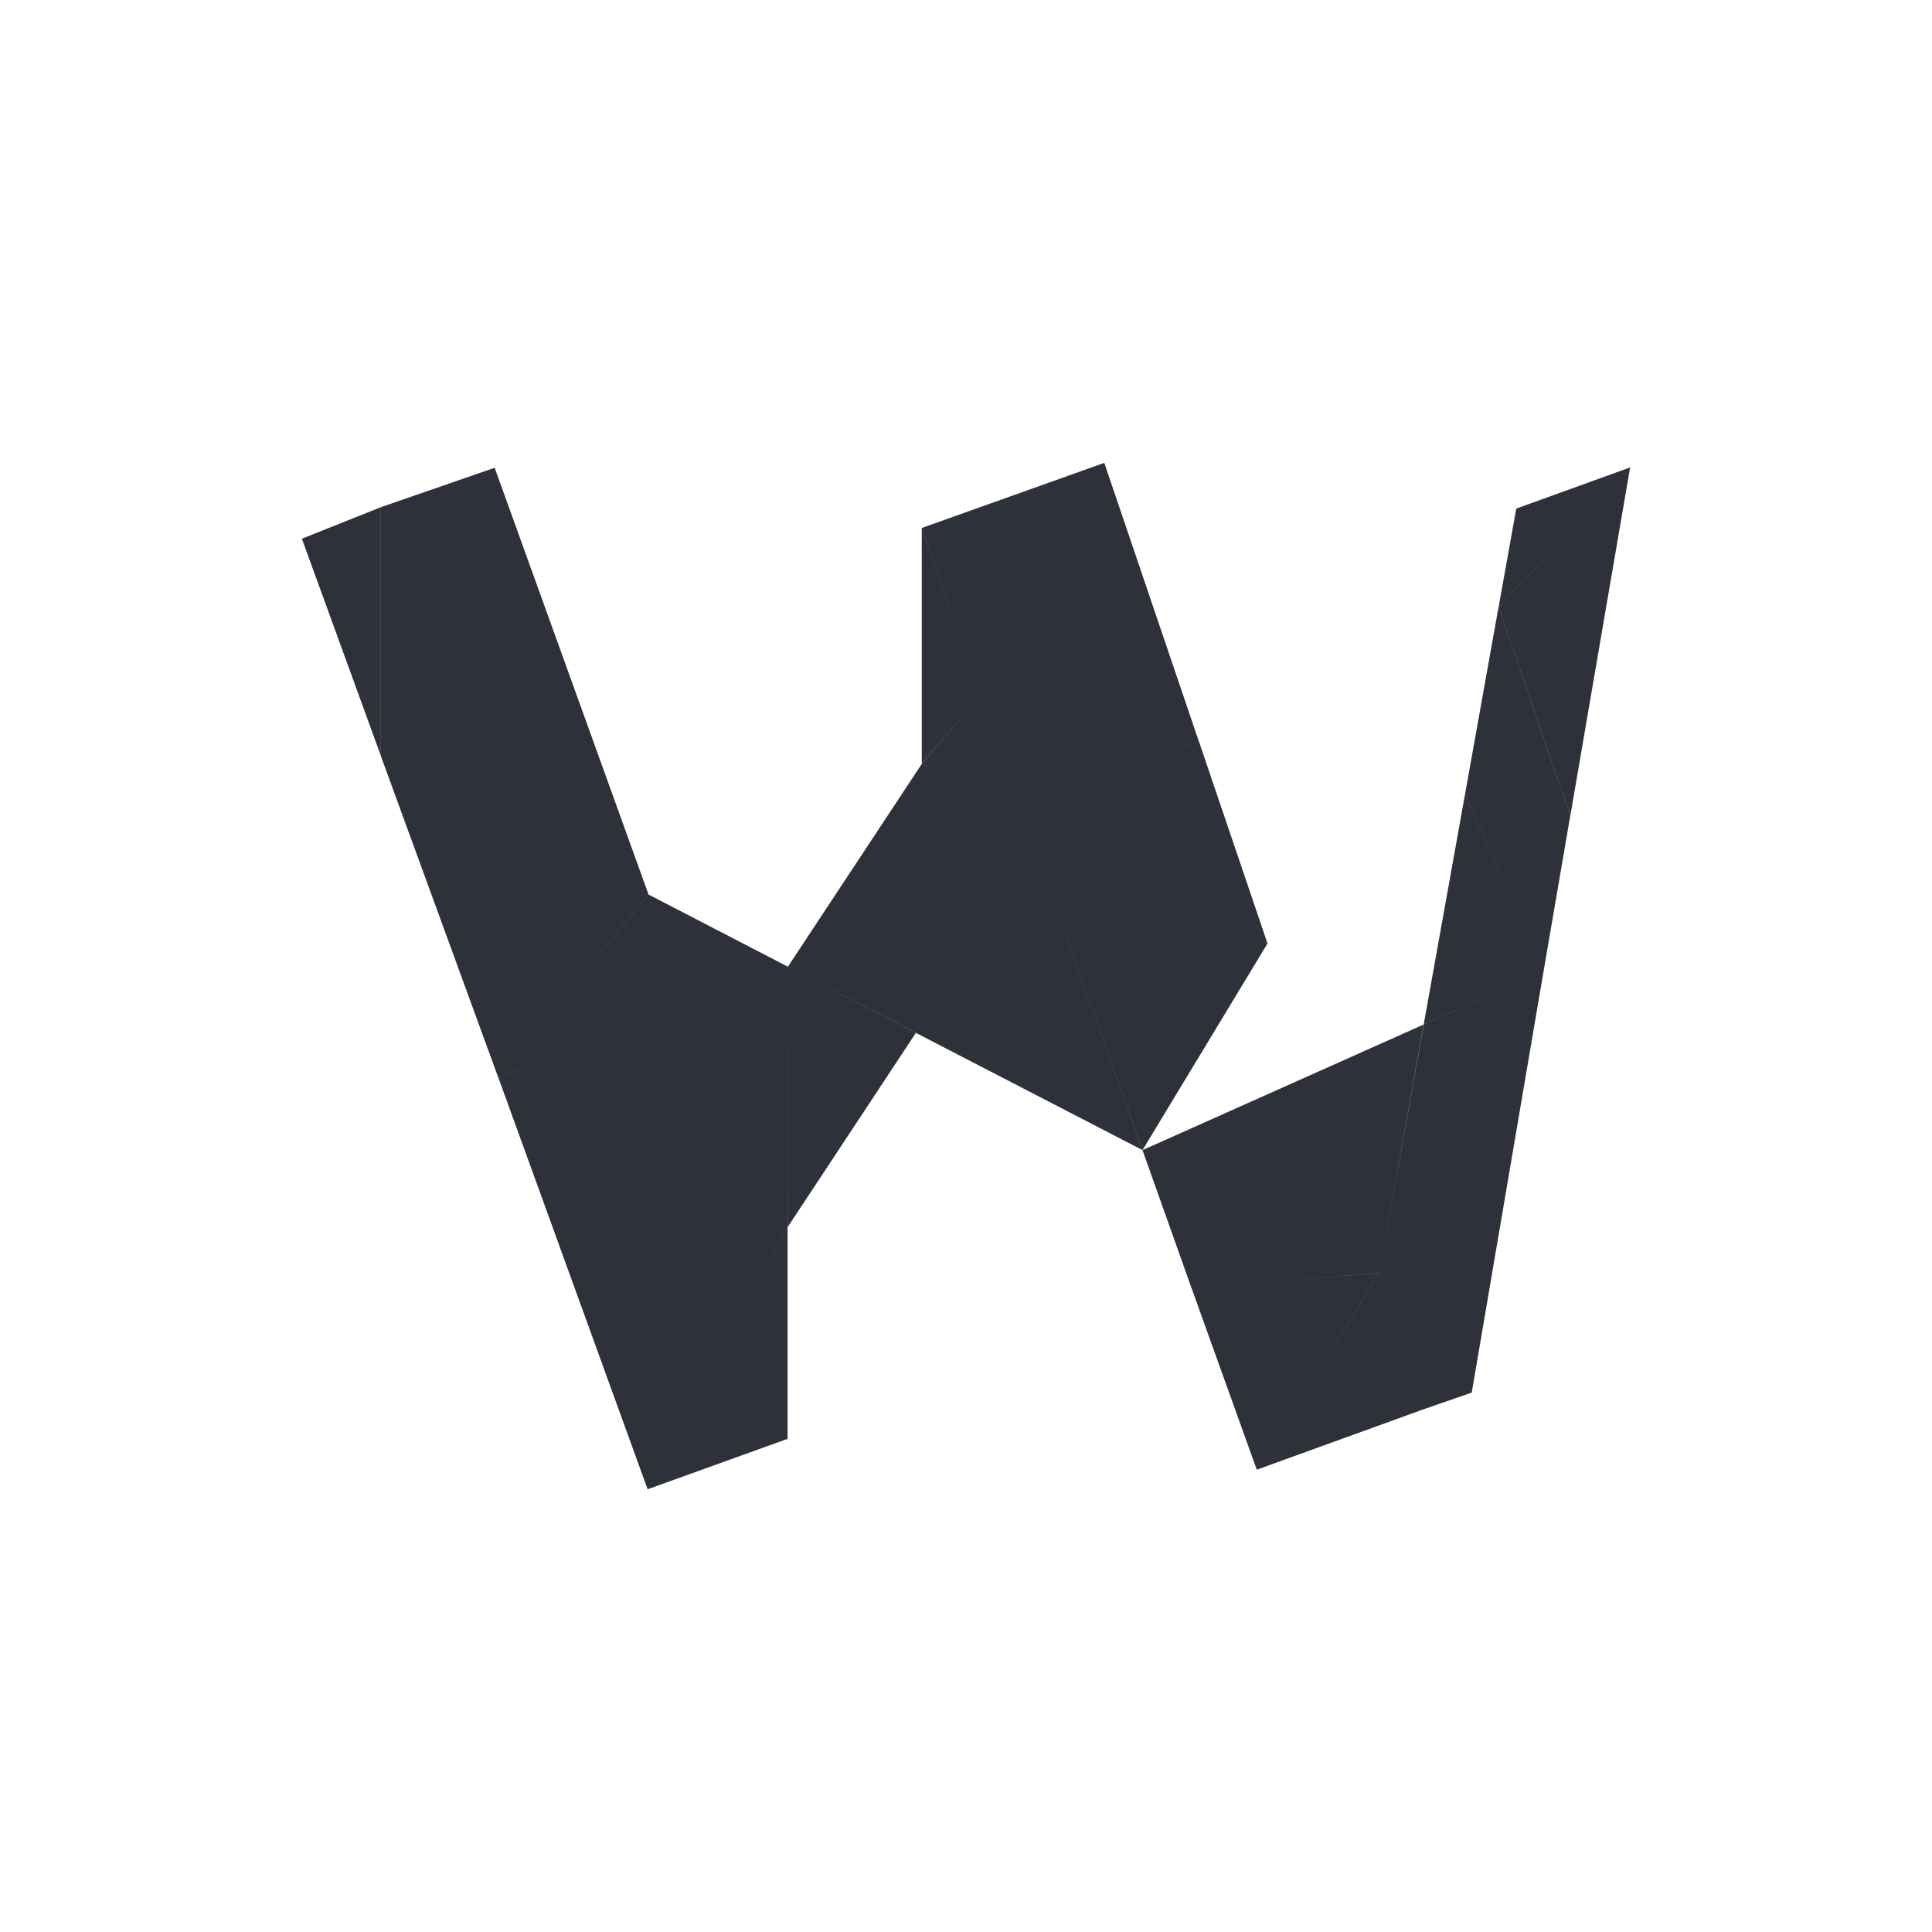 <svg width="48" height="48" viewBox="0 0 48 48" fill="none" xmlns="http://www.w3.org/2000/svg">
<path fill-rule="evenodd" clip-rule="evenodd" d="M12.29 11.622L9.462 12.601V18.782L12.29 11.622ZM9.462 12.601L7.5 13.384L9.464 18.782V12.601H9.462ZM25.453 20.319L22.754 25.661L28.384 28.573L25.453 20.319ZM39.014 20.269L40.5 11.613L37.233 15.082L39.014 20.269ZM40.5 11.613L37.671 12.636L37.233 15.08L40.5 11.613ZM38.352 24.117L39.012 20.27L36.396 19.733L38.352 24.117ZM39.012 20.27L37.231 15.082L36.398 19.734L39.012 20.27ZM38.352 24.117L36.398 19.734L35.372 25.451L38.352 24.117ZM29.605 32.006L31.224 36.514L34.267 31.627L29.605 32.006ZM31.224 36.514L35.394 35.004L34.267 31.624L31.224 36.514ZM35.394 35.004L36.565 34.599L34.267 31.624L35.394 35.004ZM28.385 28.575L29.605 32.007L34.267 31.625L28.385 28.575ZM35.374 25.452L28.385 28.575L34.267 31.624L35.374 25.452ZM36.565 34.6L38.352 24.117L34.267 31.624L36.565 34.6ZM38.352 24.117L35.37 25.45L34.267 31.624L38.352 24.117ZM25.453 20.319L28.386 28.573L31.491 23.44L25.453 20.319ZM24.368 17.264L25.453 20.319L29.782 18.412L24.368 17.264ZM25.453 20.319L31.491 23.441L29.784 18.412L25.453 20.319ZM24.368 17.264L29.782 18.412L27.436 11.5L24.368 17.264ZM24.368 17.264L27.436 11.5L22.903 13.117L24.368 17.264ZM22.754 25.662L25.453 20.319L22.905 18.973L22.754 25.662ZM25.453 20.319L24.368 17.264L22.905 18.974L25.453 20.319ZM24.368 17.264L22.901 13.116V18.974L24.368 17.264ZM22.754 25.662L22.905 18.974L19.575 24.017L22.754 25.662ZM12.378 26.763L16.09 37L19.567 30.487L12.378 26.763ZM16.09 37L19.567 35.748V30.489L16.09 37ZM19.574 24.017L12.377 26.763L19.567 30.487L19.574 24.017ZM22.753 25.664L19.574 24.017L19.569 30.487L22.753 25.664ZM12.29 11.622L9.462 18.782L16.114 22.227L12.29 11.622ZM9.462 18.782L12.377 26.764L16.115 22.227L9.462 18.782ZM12.377 26.764L19.574 24.017L16.117 22.227L12.377 26.764Z" fill="#2E3139"/>
</svg>
